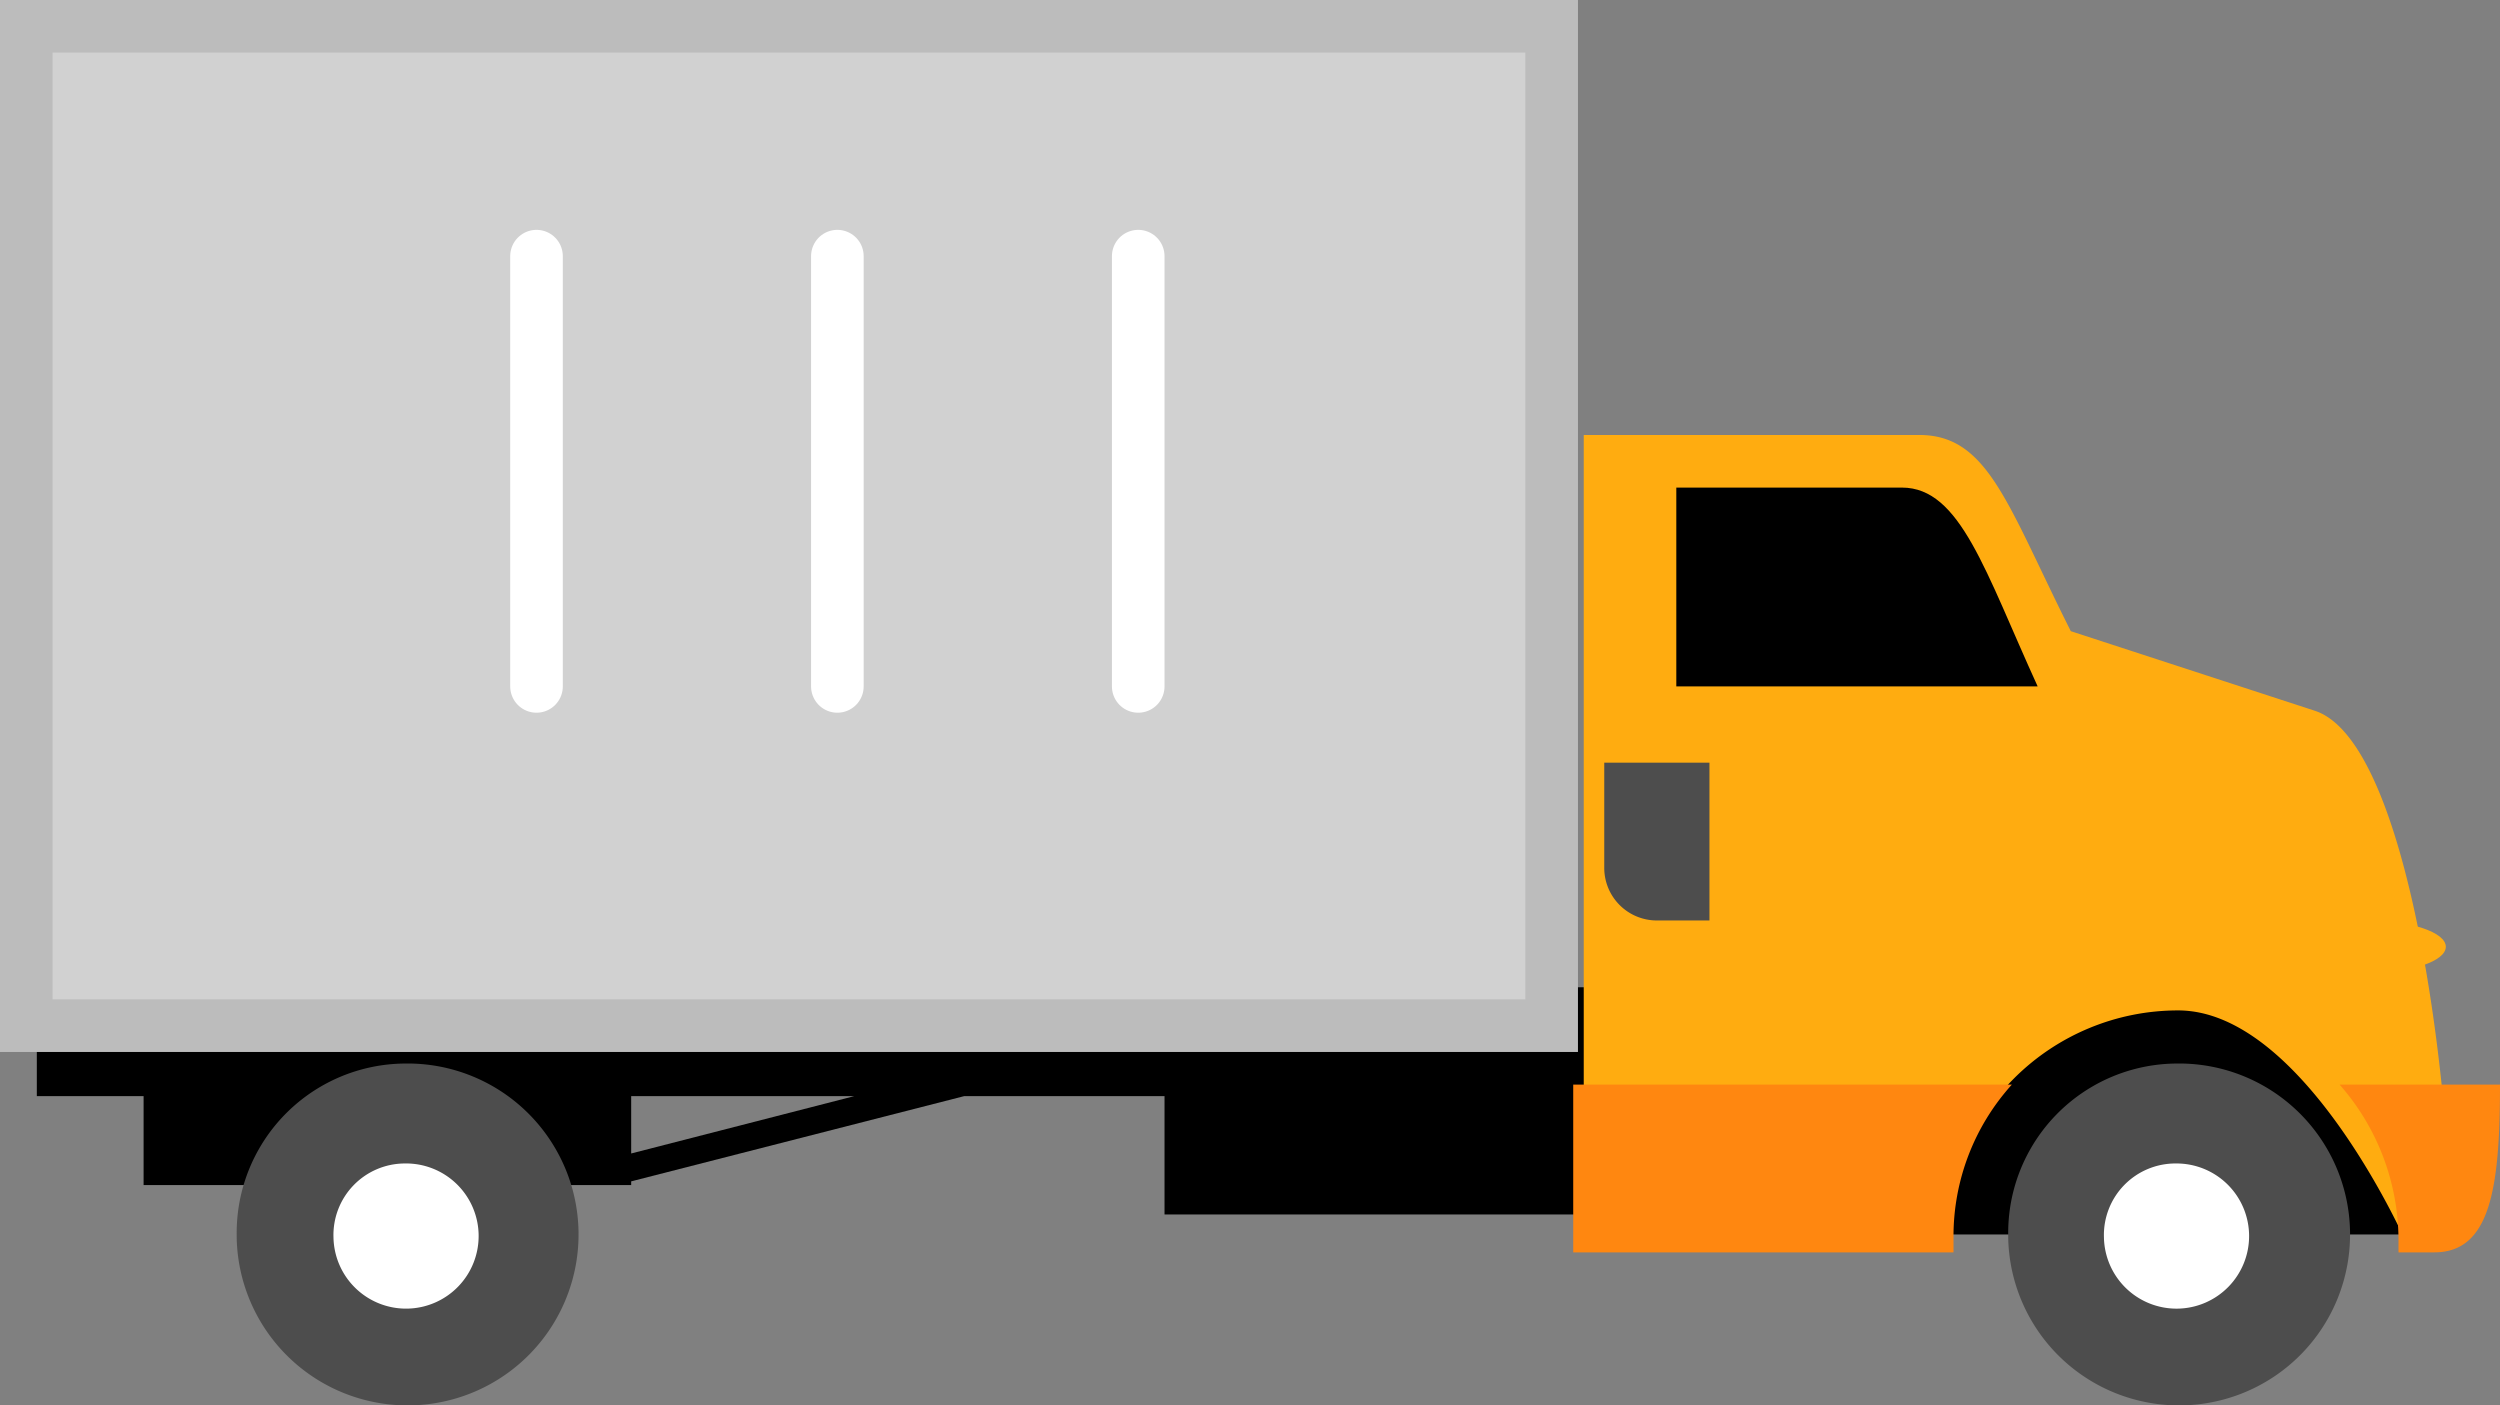 <svg xmlns="http://www.w3.org/2000/svg" viewBox="0 0 47.53 26.72"><rect x="0" y="0" width="47.53" height="26.72" fill="#808080" stroke="none"/><title>box</title><g id="Layer_2" data-name="Layer 2"><g id="Layer_1-2" data-name="Layer 1"><g id="Group_3343" data-name="Group 3343"><g id="Group_2067" data-name="Group 2067"><path id="Path_1114" data-name="Path 1114" d="M46.16,23.47H36v-.38H22.14V20.84H18.33L12,22.46v.07H2.73V20.84H.7V18.77H46.16ZM16.24,20.84H12v1.09Z" style="fill-rule:evenodd"/><path id="Path_1115" data-name="Path 1115" d="M7.69,20.22A3.25,3.25,0,1,1,4.5,23.53v-.06A3.22,3.22,0,0,1,7.69,20.22Z" style="fill:#4d4d4d"/><path id="Path_1116" data-name="Path 1116" d="M7.69,22.12a1.38,1.38,0,1,1-1.35,1.4v0A1.36,1.36,0,0,1,7.69,22.12Z" style="fill:#fff"/><path id="Path_1117" data-name="Path 1117" d="M39.37,12,44,13.51c1.84.58,2.6,7.31,2.6,10.1h-.86s-1.94-4.4-4.33-4.4A4.41,4.41,0,0,0,37,23.61H30.11V8.27h6.38C37.8,8.27,38.16,9.59,39.37,12Z" style="fill:#ffac10;fill-rule:evenodd"/><path id="Path_1119" data-name="Path 1119" d="M41.37,20.22a3.25,3.25,0,1,1-3.19,3.31v-.06A3.22,3.22,0,0,1,41.37,20.22Z" style="fill:#4d4d4d"/><path id="Path_1120" data-name="Path 1120" d="M41.37,22.12A1.38,1.38,0,1,1,40,23.52v0A1.36,1.36,0,0,1,41.37,22.12Z" style="fill:#fff"/><path id="Path_1121" data-name="Path 1121" d="M47.53,20.62H44.48a4.48,4.48,0,0,1,1.12,2.91v.28h.68c1.06,0,1.25-1.2,1.25-3.19Zm-9.28,0H29.91v3.19h7.23v-.28a4.3,4.3,0,0,1,1.11-2.91Z" style="fill:#ff8710;fill-rule:evenodd"/><path id="Path_1122" data-name="Path 1122" d="M36.16,9.27H31.87v3.78h6.87c-1-2.19-1.47-3.78-2.58-3.78Z" style="fill-rule:evenodd"/><ellipse id="Ellipse_137" data-name="Ellipse 137" cx="45" cy="18" rx="1.5" ry="0.5" style="fill:#ffac10"/><path id="Rectangle_503" data-name="Rectangle 503" d="M30.5,14.5h2v3h-1a1,1,0,0,1-1-1v-2Z" style="fill:#4d4d4d"/><g id="Group_2399" data-name="Group 2399"><rect id="Rectangle_442" data-name="Rectangle 442" x="0.5" y="0.5" width="29" height="19" style="fill:#d1d1d1;stroke:#bcbcbc"/><g id="Group_2393" data-name="Group 2393"><line id="Line_73" data-name="Line 73" x1="10.2" y1="4.87" x2="10.2" y2="13.05" style="fill:none;stroke:#fff;stroke-linecap:round"/><line id="Line_74" data-name="Line 74" x1="15.92" y1="4.87" x2="15.92" y2="13.05" style="fill:none;stroke:#fff;stroke-linecap:round"/><line id="Line_75" data-name="Line 75" x1="21.64" y1="4.87" x2="21.64" y2="13.05" style="fill:none;stroke:#fff;stroke-linecap:round"/></g></g></g></g></g></g></svg>
